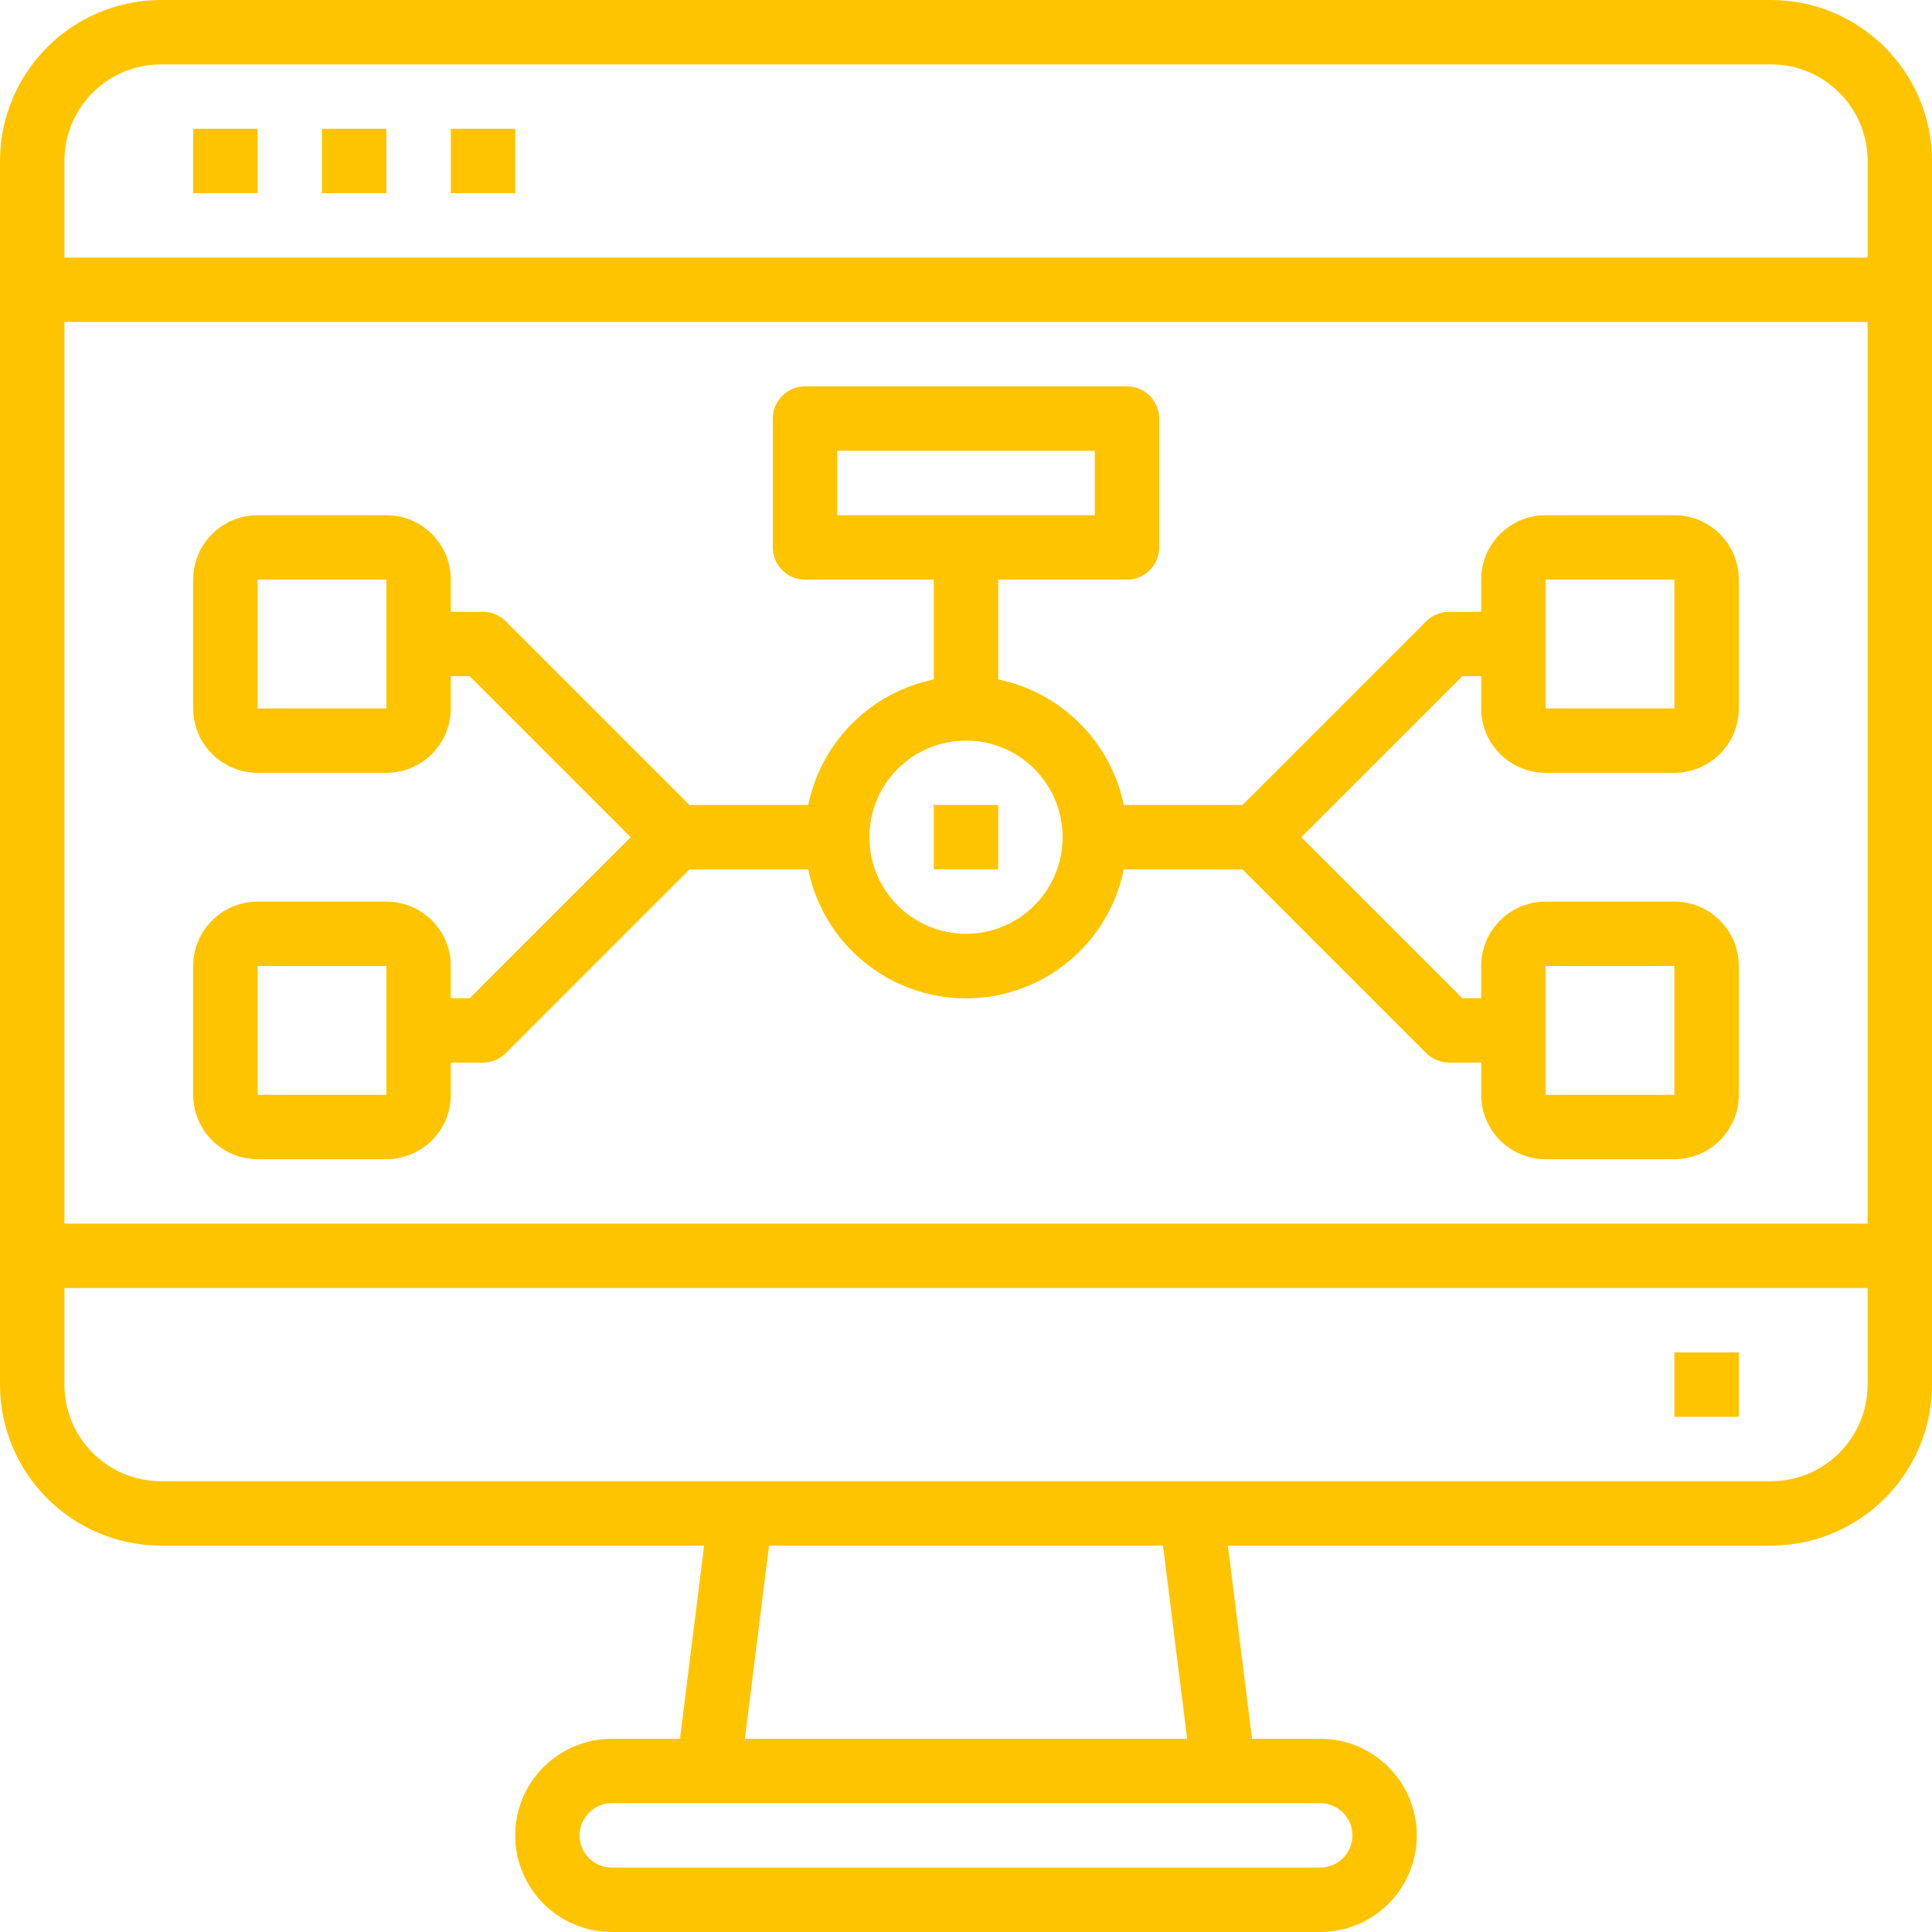 <?xml version="1.0"?>
<svg xmlns="http://www.w3.org/2000/svg" height="512px" viewBox="0 0 480 480" width="512px" class=""><g><path d="m440 0h-400c-22.082.027-39.973 17.918-40 40v304c.027 22.082 17.918 39.973 40 40h134.938l-6 48h-16.938c-13.254 0-24 10.746-24 24s10.746 24 24 24h176c13.254 0 24-10.746 24-24s-10.746-24-24-24h-16.938l-6-48h134.938c22.082-.027 39.973-17.918 40-40v-304c-.027-22.082-17.918-39.973-40-40zm-400 16h400c13.254 0 24 10.746 24 24v24h-448v-24c0-13.254 10.746-24 24-24zm424 64v224h-448v-224zm-128 376c0 4.418-3.582 8-8 8h-176c-4.418 0-8-3.582-8-8s3.582-8 8-8h176c4.418 0 8 3.582 8 8zm-41.062-24h-109.875l6-48h97.875zm145.062-64h-400c-13.254 0-24-10.746-24-24v-24h448v24c0 13.254-10.746 24-24 24zm0 0" data-original="#000000" class="active-path" data-old_color="#000000" fill="#FFC400"/><path d="m416 336h16v16h-16zm0 0" data-original="#000000" class="active-path" data-old_color="#000000" fill="#FFC400"/><path d="m48 32h16v16h-16zm0 0" data-original="#000000" class="active-path" data-old_color="#000000" fill="#FFC400"/><path d="m80 32h16v16h-16zm0 0" data-original="#000000" class="active-path" data-old_color="#000000" fill="#FFC400"/><path d="m112 32h16v16h-16zm0 0" data-original="#000000" class="active-path" data-old_color="#000000" fill="#FFC400"/><path d="m232 200h16v16h-16zm0 0" data-original="#000000" class="active-path" data-old_color="#000000" fill="#FFC400"/><path d="m96 224h-32c-8.836 0-16 7.164-16 16v32c0 8.836 7.164 16 16 16h32c8.836 0 16-7.164 16-16v-8h8c2.121 0 4.156-.844 5.656-2.344l45.656-45.656h29.488c3.785 18.645 20.176 32.039 39.199 32.039s35.414-13.395 39.199-32.039h29.496l45.656 45.656c1.5 1.5 3.531 2.34 5.648 2.344h8v8c0 8.836 7.164 16 16 16h32c8.836 0 16-7.164 16-16v-32c0-8.836-7.164-16-16-16h-32c-8.836 0-16 7.164-16 16v8h-4.688l-40-40 40-40h4.688v8c0 8.836 7.164 16 16 16h32c8.836 0 16-7.164 16-16v-32c0-8.836-7.164-16-16-16h-32c-8.836 0-16 7.164-16 16v8h-8c-2.121 0-4.156.844-5.656 2.344l-45.656 45.656h-29.488c-3.234-15.699-15.5-27.965-31.199-31.199v-24.801h32c4.418 0 8-3.582 8-8v-32c0-4.418-3.582-8-8-8h-80c-4.418 0-8 3.582-8 8v32c0 4.418 3.582 8 8 8h32v24.801c-15.699 3.234-27.965 15.5-31.199 31.199h-29.488l-45.656-45.656c-1.5-1.5-3.535-2.344-5.656-2.344h-8v-8c0-8.836-7.164-16-16-16h-32c-8.836 0-16 7.164-16 16v32c0 8.836 7.164 16 16 16h32c8.836 0 16-7.164 16-16v-8h4.688l40 40-40 40h-4.688v-8c0-8.836-7.164-16-16-16zm0 48h-32v-32h32zm288-32h32v32h-32zm0-96h32v32h-32zm-176-32h64v16h-64zm32 72c13.254 0 24 10.746 24 24s-10.746 24-24 24-24-10.746-24-24 10.746-24 24-24zm-144-8h-32v-32h32zm0 0" data-original="#000000" class="active-path" data-old_color="#000000" fill="#FFC400"/></g> </svg>
